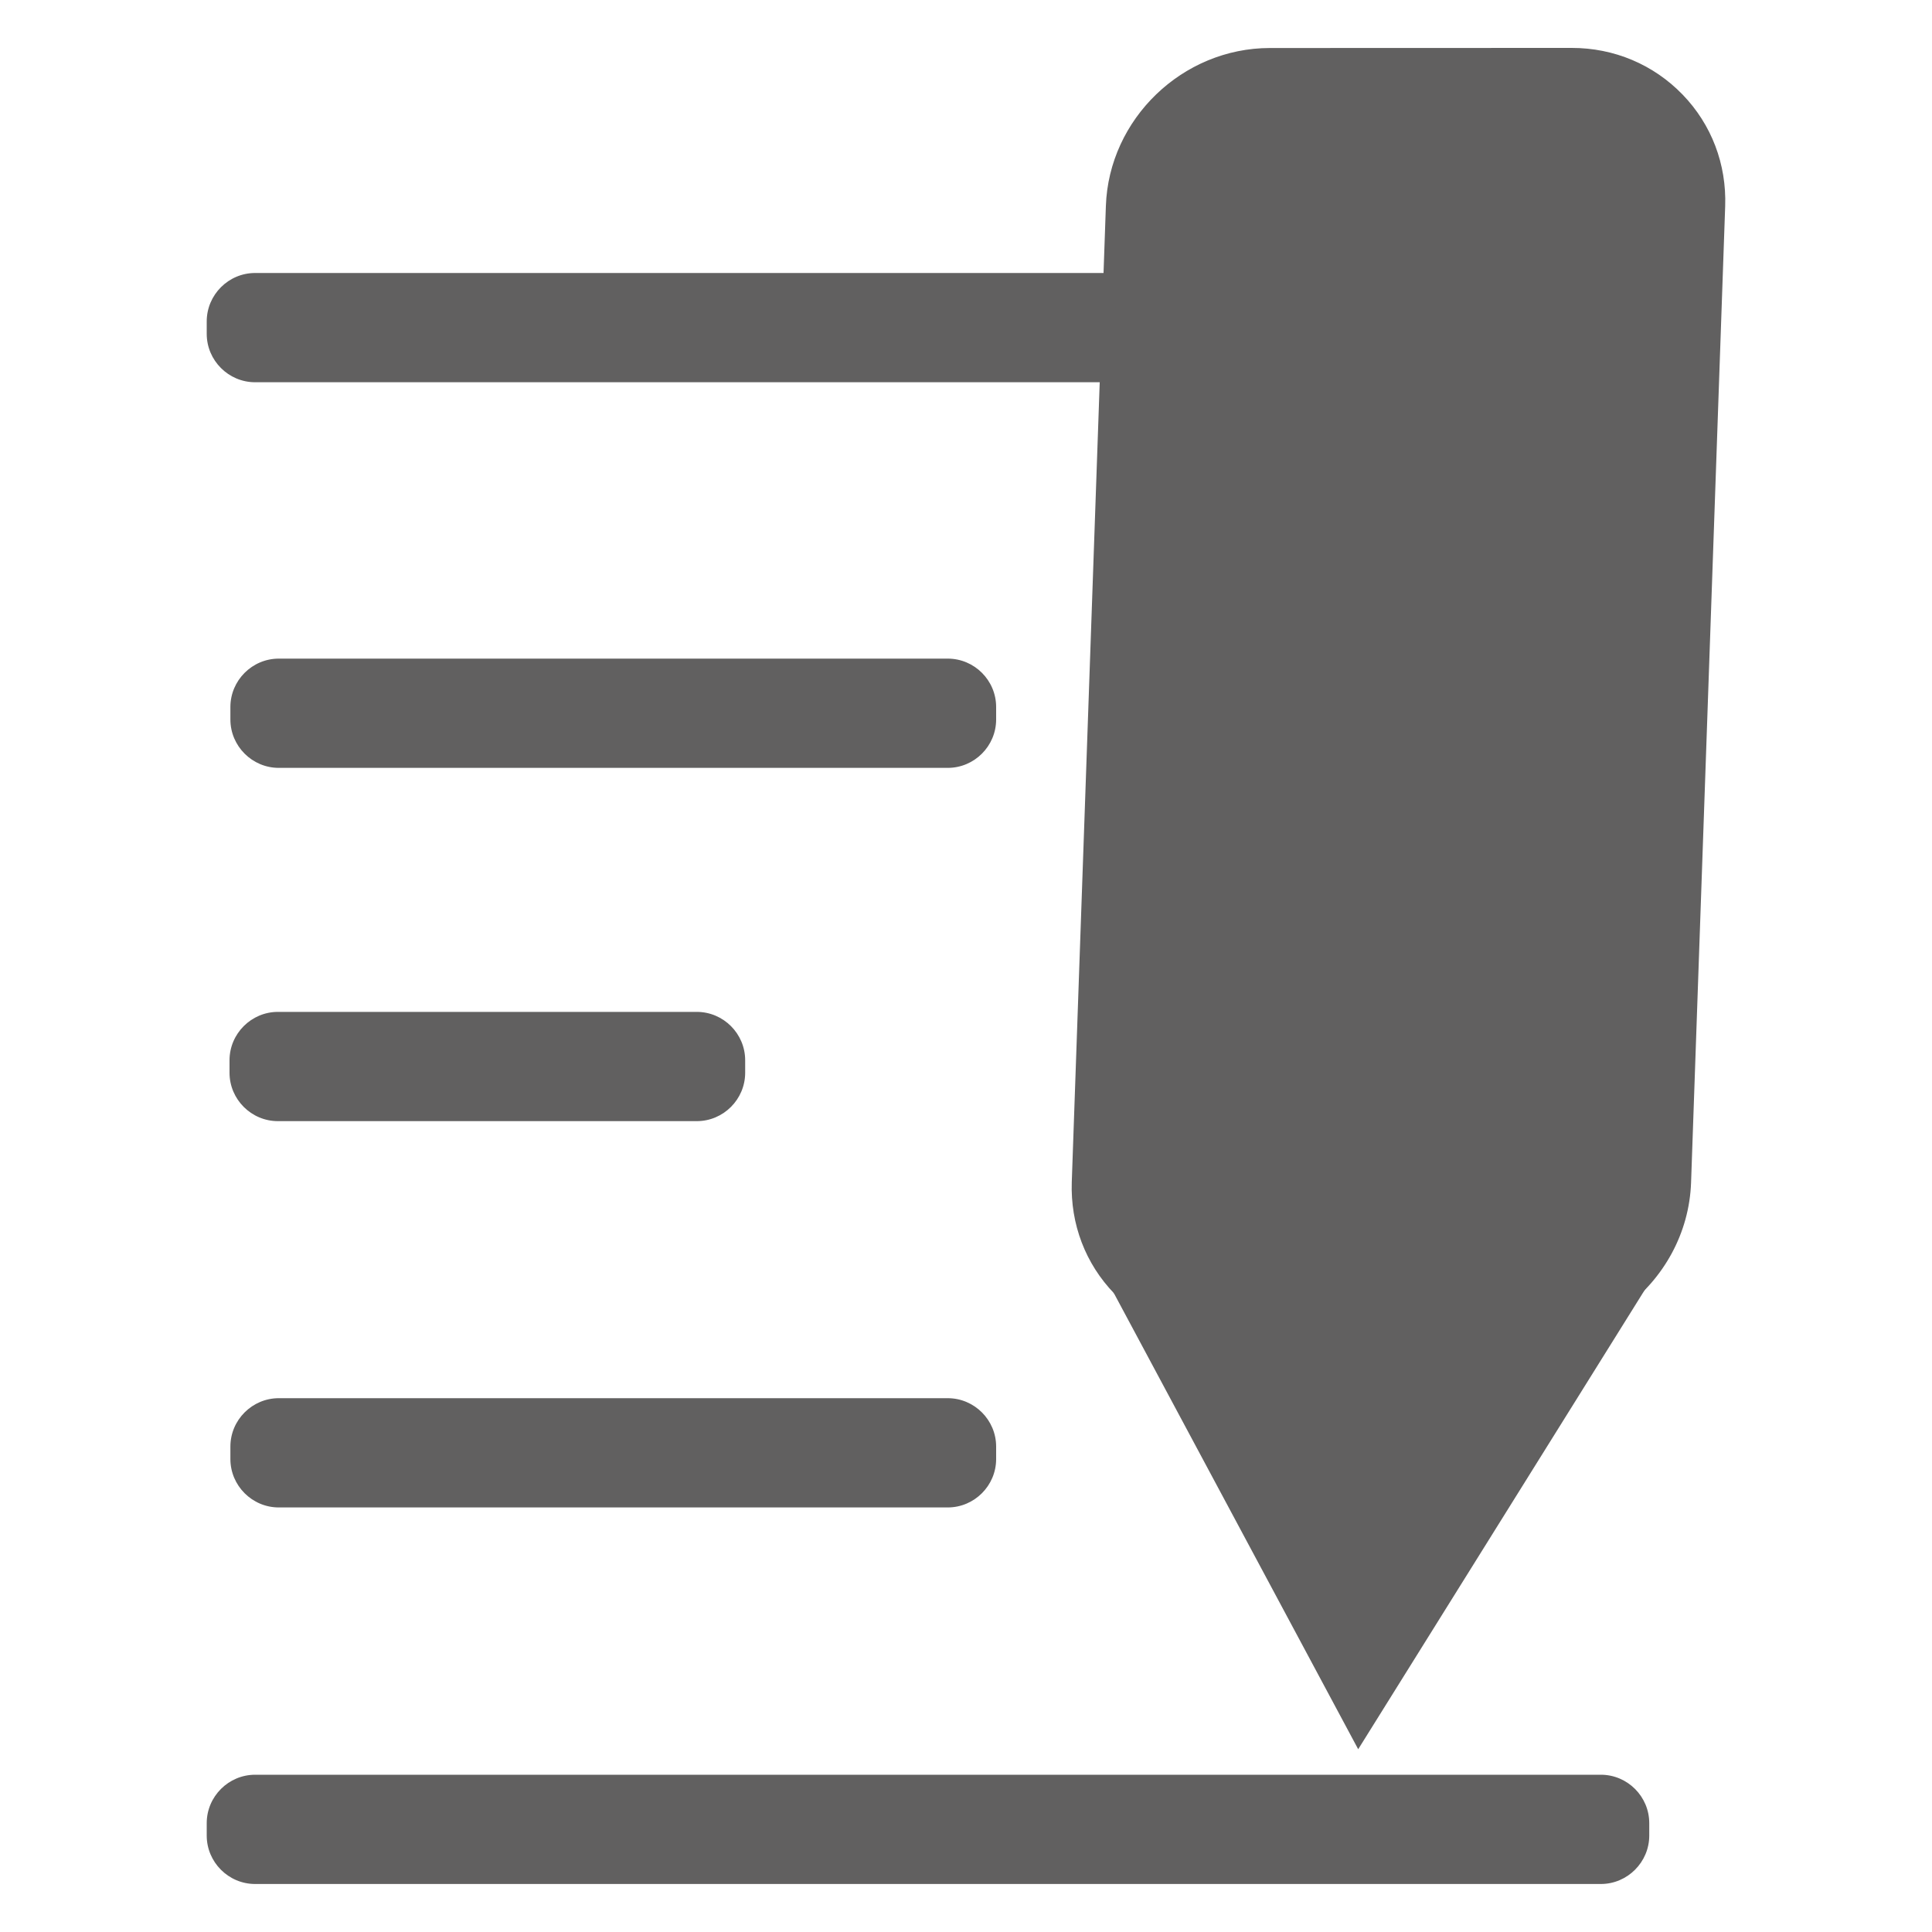 <?xml version="1.0" standalone="no"?>
<!DOCTYPE svg PUBLIC "-//W3C//DTD SVG 1.1//EN" "http://www.w3.org/Graphics/SVG/1.1/DTD/svg11.dtd">
<svg t="1623737809614" class="icon" viewBox="0 0 1024 1024" version="1.1" xmlns="http://www.w3.org/2000/svg" p-id="15945" xmlns:xlink="http://www.w3.org/1999/xlink" width="200" height="200">
    <defs>
        <style type="text/css"></style>
    </defs>
    <path fill="rgb(97, 96, 96)" d="M848.486 998.554H135.219c-14.131 0-25.651-11.571-25.651-25.651v-6.605c0-14.131 11.571-25.651 25.651-25.651h713.267c14.131 0 25.651 11.571 25.651 25.651v6.605c0 14.08-11.571 25.651-25.651 25.651zM502.323 798.976H147.763c-14.131 0-25.651-11.571-25.651-25.651v-6.605c0-14.131 11.571-25.651 25.651-25.651h354.56c14.131 0 25.651 11.571 25.651 25.651v6.605c0 14.08-11.52 25.651-25.651 25.651zM369.306 594.227H147.302c-14.131 0-25.651-11.571-25.651-25.651v-6.605c0-14.131 11.571-25.651 25.651-25.651h222.003c14.131 0 25.651 11.571 25.651 25.651v6.605c0 14.08-11.52 25.651-25.651 25.651z" p-id="15946"></path>
    <path fill="rgb(97, 96, 96)" d="M848.486 144.691H135.219c-14.131 0-25.651 11.571-25.651 25.651v6.605c0 14.131 11.571 25.651 25.651 25.651h713.267c14.131 0 25.651-11.571 25.651-25.651v-6.605c0-14.131-11.571-25.651-25.651-25.651zM502.323 349.082H147.763c-14.131 0-25.651 11.571-25.651 25.651v6.605c0 14.131 11.571 25.651 25.651 25.651h354.56c14.131 0 25.651-11.571 25.651-25.651v-6.605c0-14.131-11.52-25.651-25.651-25.651z" p-id="15947"></path>
    <path fill="rgb(97, 96, 96)" d="M719.872 927.13l160.256-256.87-298.906-1.946z" p-id="15948"></path>
    <path fill="rgb(97, 96, 96)" d="M809.37 706.867l-160.051 0.051c-44.288 0-79.309-36.096-77.773-80.23l18.074-517.325c1.536-44.134 39.066-80.23 83.354-80.282l160.051-0.051c44.288 0 79.309 36.096 77.773 80.23l-18.074 517.325c-1.536 44.134-39.014 80.282-83.354 80.282z" p-id="15949"></path>
    <path fill="rgb(97, 96, 96)" d="M861.03 693.146c-14.541 10.803-32.461 17.254-51.661 17.254l-160 0.051c-22.477 0-43.315-8.806-58.726-24.781-15.36-15.872-23.347-36.915-22.579-59.187l18.074-517.325c1.587-46.131 40.602-83.712 86.938-83.712l160-0.051c22.477 0 43.315 8.806 58.726 24.73 15.36 15.872 23.347 36.915 22.579 59.187l-18.074 517.325c-0.922 27.136-14.694 51.2-35.277 66.509zM625.613 48.486c-18.893 14.029-31.488 36.147-32.358 60.928l-18.074 517.325c-0.717 20.326 6.605 39.475 20.582 53.965 14.08 14.541 33.075 22.579 53.606 22.579l160.051-0.051c42.547 0 78.336-34.458 79.77-76.8l18.074-517.325c0.717-20.326-6.605-39.475-20.582-53.965-14.08-14.541-33.075-22.579-53.606-22.579l-160 0.051c-17.664 0-34.099 5.939-47.462 15.872z" p-id="15950"></path>
</svg>
